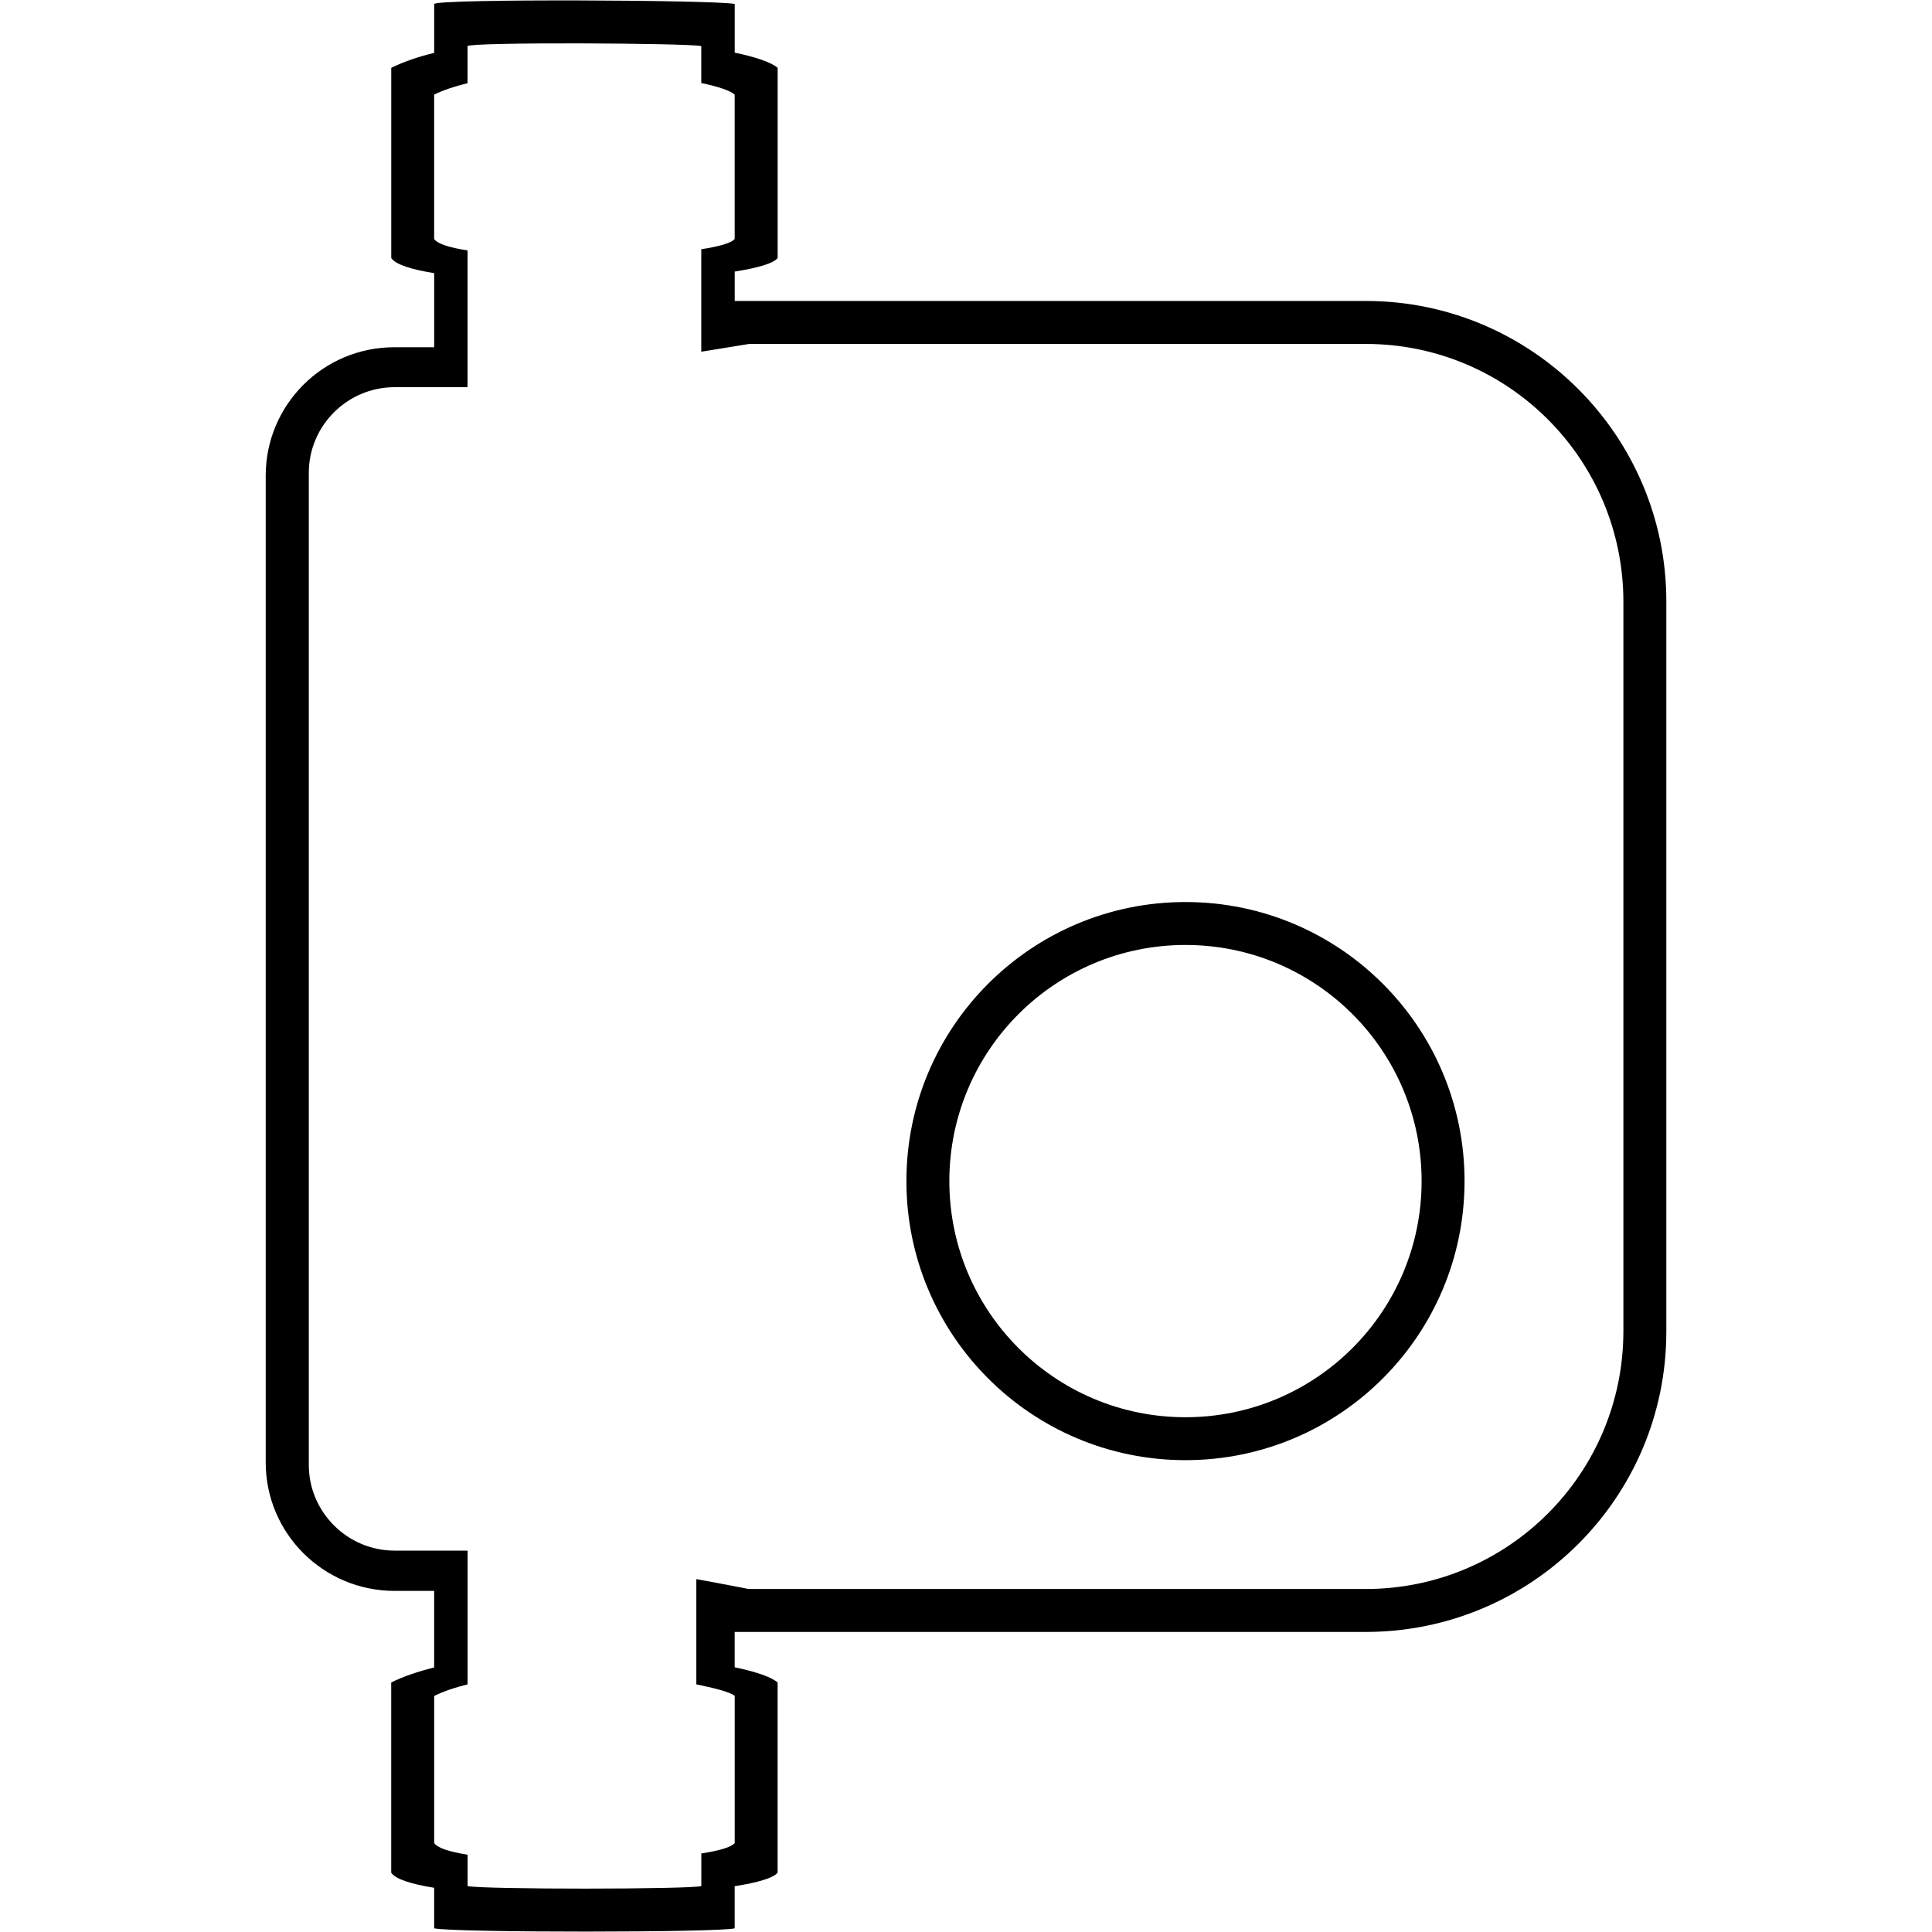 <!-- Generated by IcoMoon.io -->
<svg version="1.1" xmlns="http://www.w3.org/2000/svg" width="45" height="45" viewBox="0 0 45 45">
<title>hoseend-2</title>
<path d="M27.612 34.010c-3.59 0-6.5-2.91-6.5-6.5s2.91-6.5 6.5-6.5c3.59 0 6.5 2.91 6.5 6.5s-2.91 6.5-6.5 6.5zM27.612 33.010c3.038 0 5.5-2.462 5.5-5.5s-2.462-5.5-5.5-5.5c-3.038 0-5.5 2.462-5.5 5.5s2.462 5.5 5.5 5.5z"></path>
<path d="M16.334 8.191v-2.386c0.416-0.064 0.702-0.144 0.778-0.239v-3.363c-0.114-0.097-0.392-0.189-0.778-0.269v-0.861c-0.346-0.071-5.341-0.096-5.444 0v0.865c-0.294 0.071-0.558 0.158-0.778 0.265v3.363c0.076 0.114 0.362 0.202 0.778 0.267v3.184c-0.014 0.001-0.026 0.001-0.035 0.001h-1.663c-1.096 0-1.999 0.892-1.999 1.993v23.113c0 1.091 0.895 1.993 1.999 1.993 0 0-0.487 0 1.664 0 0.012 0 0.023 0 0.035 0v3.115c-0.294 0.072-0.558 0.161-0.778 0.27v3.426c0.076 0.116 0.362 0.206 0.778 0.272v0.73c0.355 0.081 5.173 0.078 5.444 0v-0.759c0.416-0.065 0.702-0.147 0.778-0.243v-3.426c-0.114-0.099-0.508-0.189-0.894-0.27v-2.451c0.73 0.132 1.217 0.23 1.217 0.23h14.373c3.319 0 6.003-2.69 6.003-6.009v-16.982c0-3.32-2.686-6.009-5.999-6.009h-14.363c0 0-0.45 0.073-1.115 0.181zM17.112 7.011c0.003-0.001 0.005-0.001 0.005-0.001h14.696c3.865 0 6.999 3.143 6.999 6.996v17.009c0 3.864-3.134 6.996-7.004 6.996h-14.696v0.823c0.496 0.104 0.853 0.226 1 0.354v4.43c-0.098 0.125-0.465 0.231-1 0.315v0.981c-0.349 0.1-6.544 0.104-7 0v-0.944c-0.535-0.086-0.902-0.202-1-0.352v-4.43c0.282-0.14 0.621-0.256 1-0.349v-1.784c-0.007 0-0.014-0-0.021-0h-0.899c-1.658 0-3.003-1.339-3.003-2.991v-22.985c0-1.652 1.339-2.991 2.994-2.991h0.909c0.006 0 0.013-0 0.021-0.001v-1.725c-0.535-0.086-0.902-0.202-1-0.352v-4.43c0.282-0.14 0.621-0.256 1-0.349v-1.139c0.134-0.126 6.555-0.093 7 0v1.134c0.496 0.104 0.853 0.226 1 0.354v4.43c-0.098 0.125-0.465 0.231-1 0.315v0.686z"></path>
</svg>
